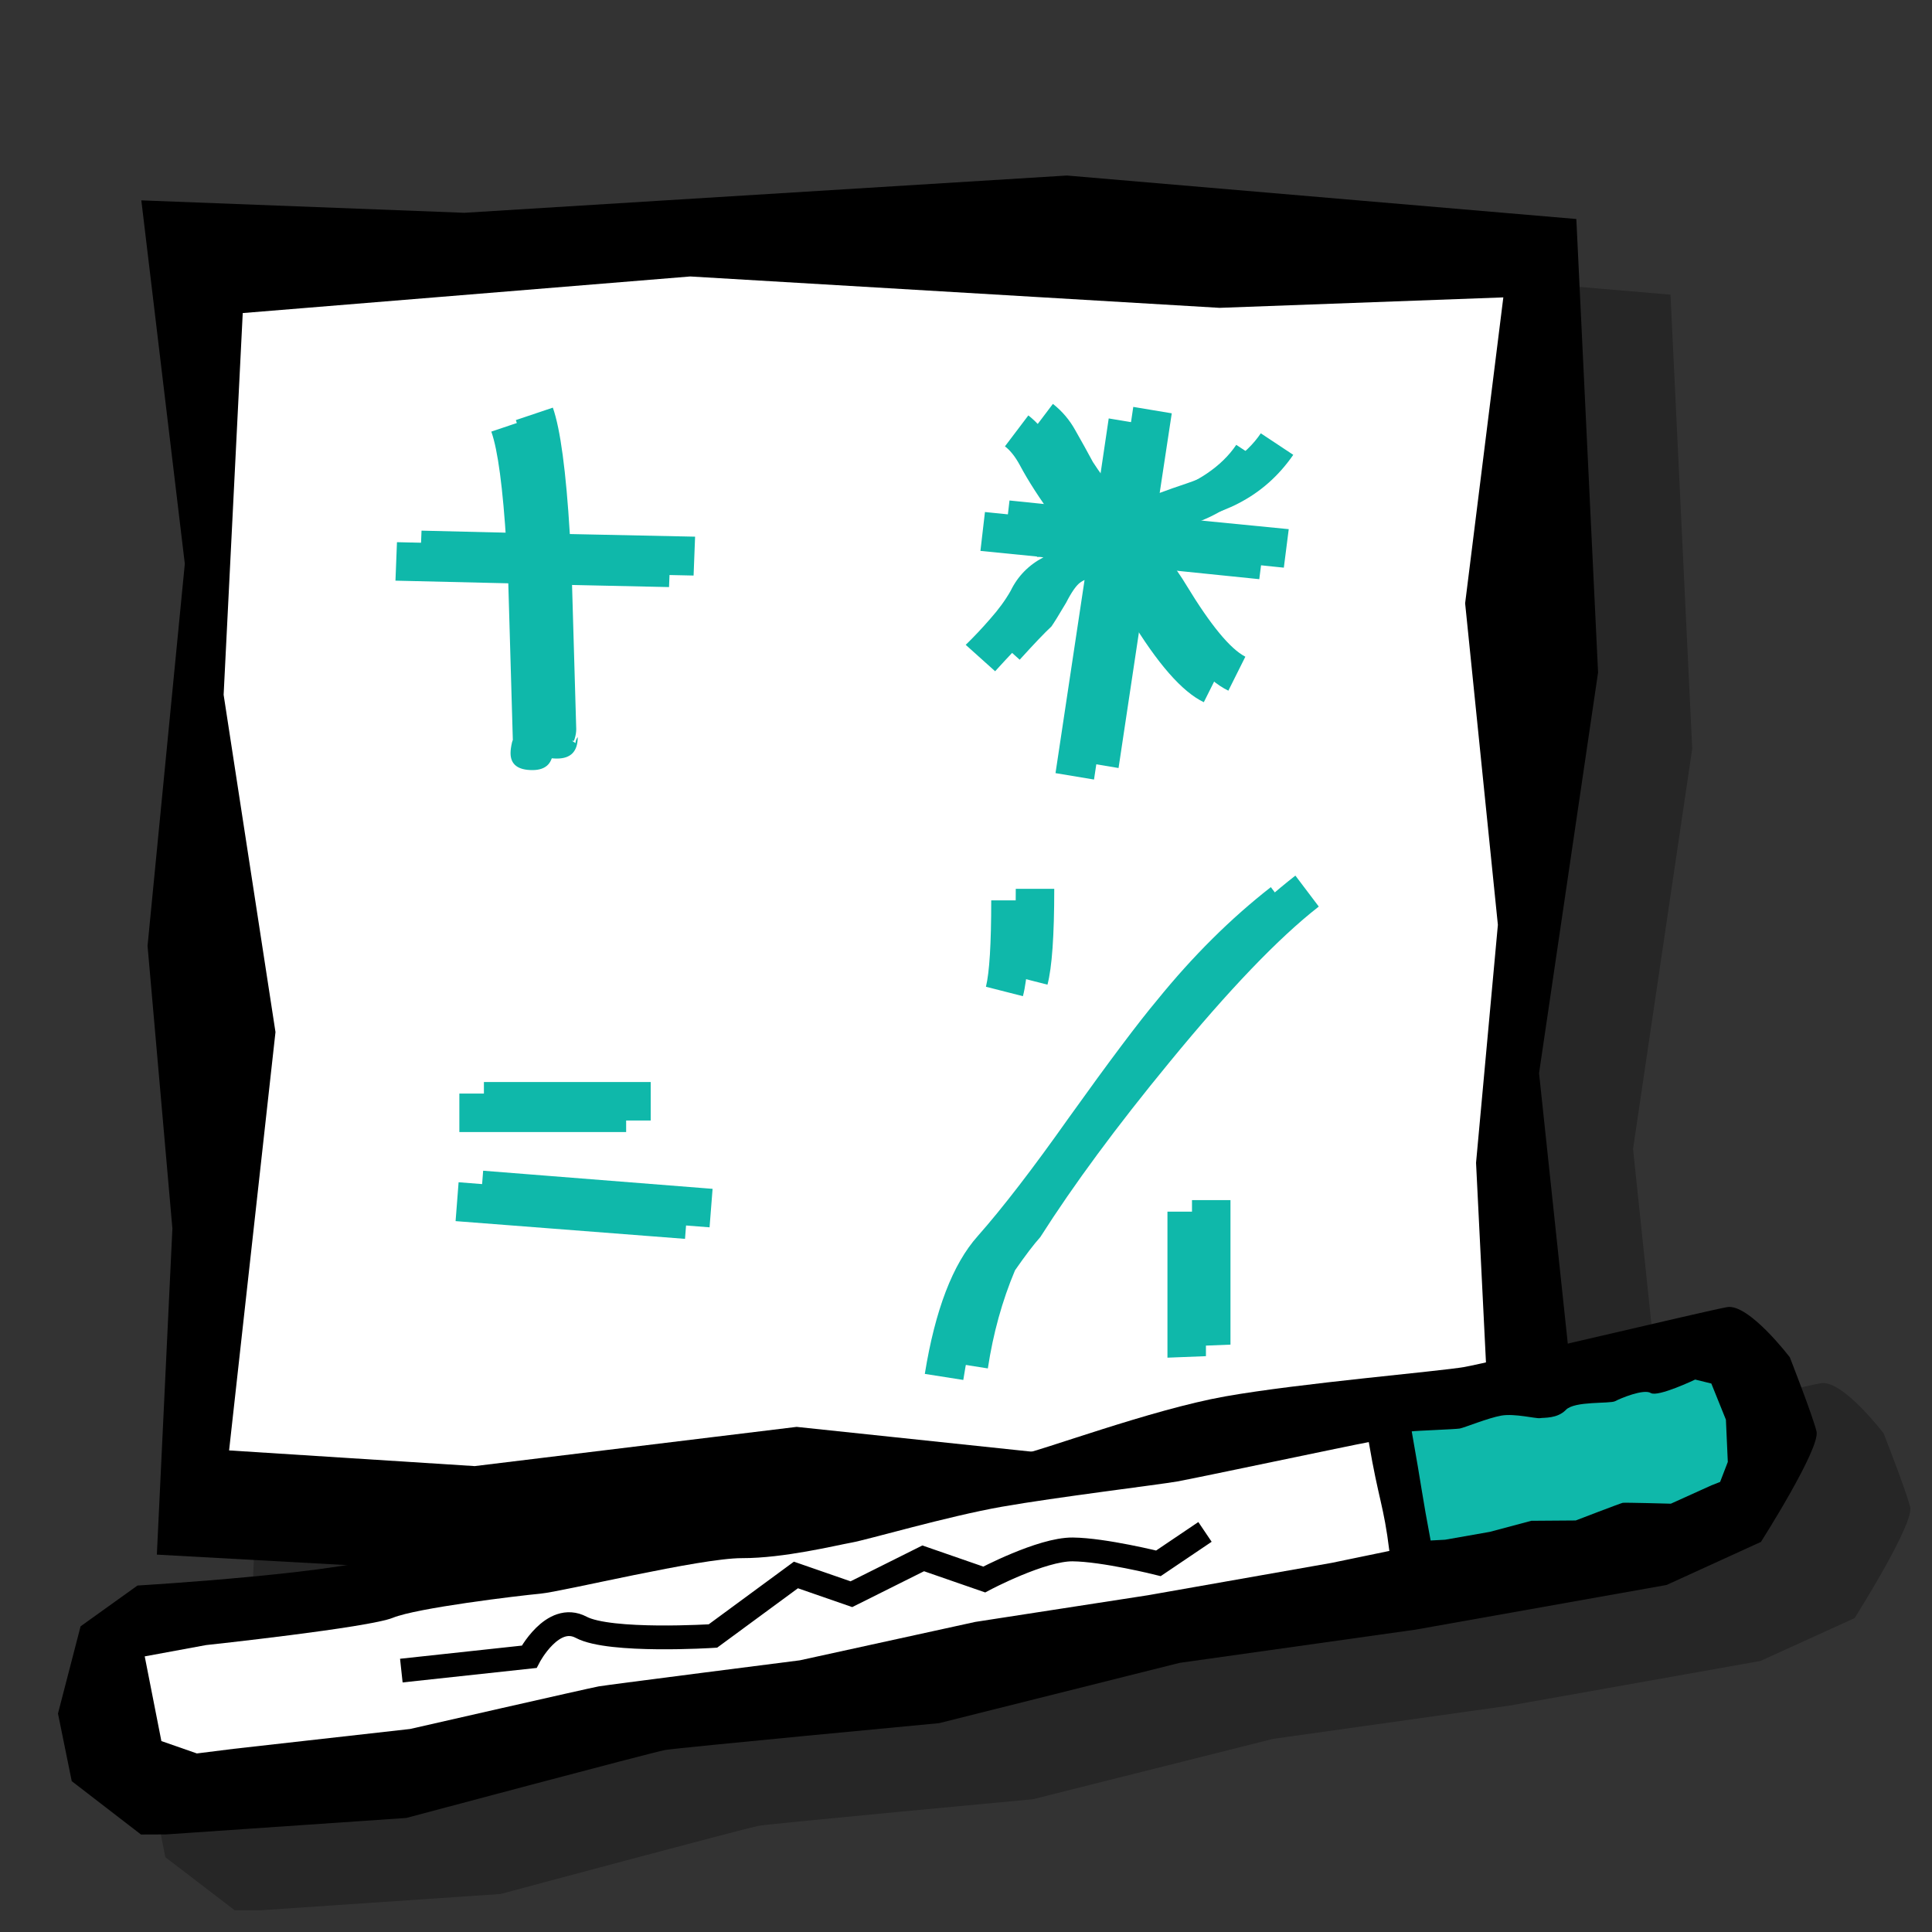 <?xml version="1.0" encoding="UTF-8" standalone="no"?>
<!-- Created with Inkscape (http://www.inkscape.org/) -->
<svg
   xmlns:dc="http://purl.org/dc/elements/1.1/"
   xmlns:cc="http://web.resource.org/cc/"
   xmlns:rdf="http://www.w3.org/1999/02/22-rdf-syntax-ns#"
   xmlns:svg="http://www.w3.org/2000/svg"
   xmlns="http://www.w3.org/2000/svg"
   xmlns:sodipodi="http://sodipodi.sourceforge.net/DTD/sodipodi-0.dtd"
   xmlns:inkscape="http://www.inkscape.org/namespaces/inkscape"
   width="100"
   height="100"
   id="svg2"
   sodipodi:version="0.32"
   inkscape:version="0.44.1"
   version="1.0"
   sodipodi:docbase="/home/mat/Travaux/Inkscape/Gcompris/boardicons"
   sodipodi:docname="algebramenu.svg">
  <rect width="100%" height="100%" fill="#333333" stroke="none"/>
  <defs
     id="defs4" />
  <sodipodi:namedview
     id="base"
     pagecolor="#ffffff"
     bordercolor="#666666"
     borderopacity="1.0"
     inkscape:pageopacity="0.0"
     inkscape:pageshadow="2"
     inkscape:zoom="6.2200871"
     inkscape:cx="62.448468"
     inkscape:cy="54.097521"
     inkscape:document-units="px"
     inkscape:current-layer="layer1"
     width="100px"
     height="100px"
     showguides="true"
     inkscape:guide-bbox="true"
     inkscape:window-width="1112"
     inkscape:window-height="949"
     inkscape:window-x="138"
     inkscape:window-y="-6" />
  <g
     inkscape:label="Calque 1"
     inkscape:groupmode="layer"
     id="layer1">
    <path
       style="fill:black;fill-opacity:0.261;fill-rule:evenodd;stroke:none;stroke-width:1px;stroke-linecap:butt;stroke-linejoin:miter;stroke-opacity:1"
       d="M 60.089,13.002 L 28.901,14.94 L 12.182,14.315 L 14.432,33.096 L 12.495,52.877 L 13.776,67.502 L 12.964,84.408 L 22.714,84.94 C 18.811,85.582 11.964,86.002 11.964,86.002 L 9.026,88.096 L 7.87,92.627 L 8.557,96.127 L 12.151,98.877 L 13.464,98.877 L 25.901,98.033 C 25.901,98.033 38.635,94.616 39.276,94.502 C 39.917,94.388 53.464,93.127 53.464,93.127 L 65.901,90.002 L 78.12,88.283 L 91.12,85.971 L 95.995,83.752 C 95.995,83.752 99.088,78.87 98.87,78.002 C 98.652,77.134 97.495,74.19 97.495,74.19 C 97.495,74.19 95.367,71.396 94.245,71.596 C 93.559,71.718 89.64,72.625 85.995,73.471 L 84.526,59.471 L 87.589,38.752 L 86.464,15.252 L 60.089,13.002 z "
       id="path7776" />
    <path
       style="fill:black;fill-opacity:1;fill-rule:evenodd;stroke:none;stroke-width:1px;stroke-linecap:butt;stroke-linejoin:miter;stroke-opacity:1"
       d="M 9.566,29.181 L 7.637,48.956 L 8.923,63.586 L 8.119,80.467 L 31.43,81.753 L 48.954,79.823 L 67.925,82.235 L 82.394,81.27 L 79.661,55.547 L 82.716,34.808 L 81.591,11.336 L 55.224,9.085 L 24.035,11.014 L 7.315,10.371 L 9.566,29.181 z "
       id="path2101"
       sodipodi:nodetypes="ccccccccccccccc" />
    <path
       style="fill:white;fill-opacity:1;fill-rule:evenodd;stroke:none;stroke-width:1px;stroke-linecap:butt;stroke-linejoin:miter;stroke-opacity:1"
       d="M 75.835,31.226 L 77.53,47.871 L 76.4,60.186 L 77.106,74.396 L 56.628,75.479 L 41.234,73.855 L 24.569,75.885 L 11.858,75.073 L 14.259,53.42 L 11.575,35.963 L 12.564,16.204 L 35.726,14.31 L 63.124,15.934 L 77.812,15.393 L 75.835,31.226 z "
       id="path2988"
       sodipodi:nodetypes="ccccccccccccccc" />
    <path
       style="font-size:40px;font-style:normal;font-variant:normal;font-weight:normal;font-stretch:normal;text-align:start;line-height:100%;writing-mode:lr-tb;text-anchor:start;fill:#0fb8aa;fill-opacity:1;stroke:none;stroke-width:1px;stroke-linecap:butt;stroke-linejoin:miter;stroke-opacity:1;font-family:Junkyard"
       d="M 21.818,27.466 L 21.74,29.458 L 27.58,29.595 C 27.658,32.316 27.736,35.018 27.814,37.7 L 27.775,37.817 C 27.723,38.039 27.697,38.228 27.697,38.384 C 27.697,38.97 28.075,39.263 28.83,39.263 C 29.546,39.263 29.904,38.892 29.904,38.149 C 29.826,38.254 29.787,38.358 29.787,38.462 L 29.611,38.345 L 29.709,38.345 L 29.748,38.228 C 29.8,38.058 29.826,37.896 29.826,37.739 L 29.591,29.653 L 35.9,29.79 L 35.978,27.778 L 29.494,27.642 C 29.298,24.386 29.005,22.205 28.615,21.099 L 26.701,21.743 C 27.039,22.694 27.3,24.647 27.482,27.603 L 21.818,27.466 M 54.568,46.005 C 54.568,48.427 54.451,50.08 54.217,50.966 L 52.303,50.477 C 52.485,49.735 52.576,48.244 52.576,46.005 L 54.568,46.005 M 68.26,46.923 C 66.176,48.55 63.598,51.239 60.525,54.989 C 57.804,58.296 55.578,61.311 53.846,64.032 C 53.507,64.41 53.071,64.983 52.537,65.751 C 51.873,67.326 51.404,69.019 51.131,70.829 L 49.139,70.516 C 49.673,67.209 50.584,64.833 51.873,63.387 C 53.162,61.929 54.731,59.891 56.58,57.274 C 58.676,54.345 60.206,52.307 61.17,51.161 C 63.006,48.895 64.966,46.949 67.049,45.321 L 68.26,46.923 M 63.689,62.118 C 63.689,67.131 63.689,69.624 63.689,69.598 L 61.697,69.677 C 61.697,69.651 61.697,67.131 61.697,62.118 L 63.689,62.118 M 60.65,21.393 L 58.658,21.061 L 57.955,25.807 C 57.33,25.013 56.868,24.382 56.568,23.913 C 56.282,23.379 55.982,22.839 55.67,22.292 C 55.37,21.745 54.98,21.283 54.498,20.905 L 53.287,22.507 C 53.56,22.715 53.814,23.034 54.049,23.464 C 54.491,24.297 55.097,25.234 55.865,26.276 L 52.252,25.905 L 52.017,27.917 L 54.947,28.21 L 54.947,28.229 L 55.084,28.229 L 55.279,28.249 C 54.511,28.652 53.944,29.232 53.58,29.987 C 53.306,30.469 52.955,30.951 52.525,31.432 C 52.108,31.914 51.685,32.363 51.256,32.78 L 52.779,34.147 C 53.547,33.301 54.094,32.728 54.42,32.428 C 54.55,32.246 54.804,31.836 55.181,31.198 C 55.468,30.638 55.715,30.286 55.924,30.143 C 56.145,29.987 56.601,29.759 57.291,29.46 C 57.33,29.447 57.369,29.434 57.408,29.421 L 55.904,39.421 L 57.896,39.753 L 59.263,30.651 C 59.446,30.911 59.602,31.146 59.732,31.354 C 61.177,33.75 62.46,35.215 63.58,35.749 L 64.459,33.991 C 63.677,33.587 62.662,32.357 61.412,30.299 C 61.151,29.857 60.793,29.342 60.338,28.757 L 66.451,29.382 L 66.705,27.389 L 61.939,26.921 C 62.955,26.569 63.671,26.283 64.088,26.061 C 65.233,25.475 66.184,24.635 66.939,23.542 L 65.259,22.428 C 64.504,23.548 63.222,24.414 61.412,25.026 C 60.904,25.195 60.442,25.358 60.025,25.514 L 60.65,21.393 M 25.047,56.006 L 33.68,56.006 L 33.68,57.998 L 25.047,57.998 L 25.047,56.006 M 25.008,60.596 L 36.883,61.534 L 36.727,63.526 L 24.852,62.608 L 25.008,60.596"
       id="text3008"
       sodipodi:nodetypes="cccccsscccccccccccccccccccccccccccccccccccccccsccsccccccccsccccssccccccccccccsccscccccccccccc" />
    <path
       style="fill:black;fill-opacity:1;fill-rule:evenodd;stroke:none;stroke-width:1px;stroke-linecap:butt;stroke-linejoin:miter;stroke-opacity:1"
       d="M 8.594,94.949 L 21.028,94.097 C 21.028,94.097 33.784,90.694 34.425,90.58 C 35.066,90.466 48.608,89.19 48.608,89.19 L 61.058,86.069 L 73.273,84.349 L 86.262,82.038 L 91.146,79.809 C 91.146,79.809 94.24,74.953 94.022,74.085 C 93.804,73.217 92.64,70.252 92.64,70.252 C 92.64,70.252 90.514,67.457 89.391,67.657 C 88.269,67.856 77.087,70.526 75.804,70.754 C 74.522,70.982 67.263,71.594 63.414,72.278 C 59.566,72.963 53.865,75.11 52.743,75.31 C 51.62,75.51 47.961,76.614 45.017,76.231 C 42.073,75.848 32.364,78.709 30.746,78.77 C 29.128,78.831 22.029,79.414 20.308,80.4 C 18.588,81.386 7.116,82.067 7.116,82.067 L 4.171,84.178 L 3.001,88.692 L 3.713,92.192 L 7.297,94.954 L 8.594,94.949 z "
       id="path10150"
       sodipodi:nodetypes="ccscccccscssssssscccccc" />
    <path
       style="fill:white;fill-opacity:1;fill-rule:evenodd;stroke:none;stroke-width:1px;stroke-linecap:butt;stroke-linejoin:miter;stroke-opacity:1"
       d="M 12.094,90.519 L 21.225,89.492 C 21.225,89.492 30.525,87.369 30.994,87.286 C 31.463,87.204 41.398,85.938 41.398,85.938 L 50.48,83.95 L 59.426,82.568 L 68.926,80.894 L 71.913,80.276 C 71.623,77.908 71.353,77.633 70.848,74.643 C 70.027,74.787 61.867,76.516 60.929,76.681 C 59.99,76.847 54.663,77.494 51.848,77.99 C 49.033,78.486 44.894,79.7 44.073,79.845 C 43.252,79.99 40.587,80.653 38.41,80.649 C 36.233,80.645 29.161,82.375 27.972,82.488 C 26.782,82.6 21.572,83.228 20.332,83.737 C 19.091,84.246 10.665,85.149 10.665,85.149 L 7.491,85.734 L 8.353,90.117 L 10.19,90.758 L 12.094,90.519 z "
       id="path11037"
       sodipodi:nodetypes="ccsccccccssssssccccc" />
    <path
       style="fill:#0fb8aa;fill-opacity:1;fill-rule:evenodd;stroke:none;stroke-width:1px;stroke-linecap:butt;stroke-linejoin:miter;stroke-opacity:1"
       d="M 88.588,76.879 L 86.483,77.831 C 86.483,77.831 84.11,77.765 83.995,77.785 C 83.881,77.805 81.559,78.699 81.559,78.699 L 79.259,78.716 L 77.117,79.288 L 74.797,79.696 L 74.049,79.736 C 73.605,77.395 73.603,77.073 73.071,74.088 C 73.272,74.053 75.326,73.981 75.555,73.941 C 75.784,73.901 77.022,73.392 77.709,73.271 C 78.397,73.15 79.51,73.438 79.711,73.403 C 79.911,73.367 80.603,73.439 81.052,72.973 C 81.501,72.506 83.33,72.668 83.6,72.524 C 83.869,72.379 85.08,71.875 85.444,72.102 C 85.809,72.328 87.742,71.406 87.742,71.406 L 88.578,71.611 L 89.333,73.483 L 89.431,75.669 L 89.033,76.704 L 88.588,76.879 z "
       id="path11039"
       sodipodi:nodetypes="ccsccccccsssssscccccc" />
    <path
       style="fill:none;fill-opacity:0.75;fill-rule:evenodd;stroke:black;stroke-width:1.232px;stroke-linecap:butt;stroke-linejoin:miter;stroke-opacity:1"
       d="M 20.773,86.47 L 27.387,85.755 C 27.387,85.755 28.596,83.44 30.083,84.229 C 31.57,85.018 36.901,84.679 36.901,84.679 L 41.197,81.52 L 44.068,82.516 L 47.785,80.66 L 50.943,81.755 C 50.943,81.755 53.901,80.183 55.521,80.198 C 57.141,80.213 59.96,80.917 59.96,80.917 L 62.37,79.291"
       id="path11041" />
    <path
       style="font-size:40px;font-style:normal;font-variant:normal;font-weight:normal;font-stretch:normal;text-align:start;line-height:100%;writing-mode:lr-tb;text-anchor:start;fill:#0fb8aa;fill-opacity:1;stroke:none;stroke-width:1px;stroke-linecap:butt;stroke-linejoin:miter;stroke-opacity:1;font-family:Junkyard"
       d="M 20.547,28.063 L 20.469,30.055 L 26.309,30.192 C 26.387,32.913 26.465,35.615 26.544,38.297 L 26.504,38.414 C 26.452,38.636 26.426,38.824 26.426,38.981 C 26.426,39.567 26.804,39.86 27.559,39.86 C 28.275,39.86 28.633,39.488 28.633,38.746 C 28.555,38.85 28.516,38.955 28.516,39.059 L 28.34,38.942 L 28.438,38.942 L 28.477,38.824 C 28.529,38.655 28.555,38.492 28.555,38.336 L 28.321,30.25 L 34.629,30.387 L 34.708,28.375 L 28.223,28.238 C 28.028,24.983 27.735,22.802 27.344,21.695 L 25.43,22.34 C 25.769,23.291 26.029,25.244 26.212,28.199 L 20.547,28.063 M 53.298,46.602 C 53.298,49.023 53.181,50.677 52.946,51.562 L 51.032,51.074 C 51.215,50.332 51.306,48.841 51.306,46.602 L 53.298,46.602 M 66.989,47.519 C 64.906,49.147 62.328,51.836 59.255,55.586 C 56.534,58.893 54.307,61.908 52.575,64.629 C 52.237,65.006 51.8,65.579 51.267,66.348 C 50.603,67.923 50.134,69.616 49.86,71.426 L 47.868,71.113 C 48.402,67.806 49.313,65.43 50.603,63.984 C 51.892,62.526 53.461,60.488 55.31,57.871 C 57.406,54.941 58.936,52.904 59.899,51.758 C 61.735,49.492 63.695,47.546 65.778,45.918 L 66.989,47.519 M 62.419,62.715 C 62.419,67.728 62.419,70.221 62.419,70.195 L 60.427,70.273 C 60.427,70.247 60.427,67.728 60.427,62.715 L 62.419,62.715 M 59.38,21.99 L 57.387,21.658 L 56.684,26.404 C 56.059,25.61 55.597,24.978 55.298,24.51 C 55.011,23.976 54.712,23.435 54.399,22.889 C 54.1,22.342 53.709,21.879 53.227,21.502 L 52.016,23.103 C 52.29,23.312 52.544,23.631 52.778,24.06 C 53.221,24.894 53.826,25.831 54.594,26.873 L 50.981,26.502 L 50.747,28.514 L 53.676,28.806 L 53.676,28.826 L 53.813,28.826 L 54.008,28.846 C 53.24,29.249 52.674,29.829 52.309,30.584 C 52.036,31.066 51.684,31.547 51.255,32.029 C 50.838,32.511 50.415,32.96 49.985,33.377 L 51.508,34.744 C 52.277,33.898 52.824,33.325 53.149,33.025 C 53.279,32.843 53.533,32.433 53.911,31.795 C 54.197,31.235 54.445,30.883 54.653,30.74 C 54.874,30.584 55.33,30.356 56.02,30.056 C 56.059,30.043 56.098,30.03 56.137,30.017 L 54.633,40.017 L 56.626,40.349 L 57.993,31.248 C 58.175,31.508 58.331,31.743 58.462,31.951 C 59.907,34.347 61.189,35.812 62.309,36.346 L 63.188,34.588 C 62.407,34.184 61.391,32.954 60.141,30.896 C 59.881,30.454 59.523,29.939 59.067,29.353 L 65.18,29.978 L 65.434,27.986 L 60.669,27.517 C 61.684,27.166 62.4,26.879 62.817,26.658 C 63.963,26.072 64.913,25.232 65.669,24.139 L 63.989,23.025 C 63.234,24.145 61.951,25.011 60.141,25.623 C 59.633,25.792 59.171,25.955 58.755,26.111 L 59.38,21.99 M 23.776,56.603 L 32.409,56.603 L 32.409,58.595 L 23.776,58.595 L 23.776,56.603 M 23.737,61.193 L 35.612,62.13 L 35.456,64.123 L 23.581,63.205 L 23.737,61.193"
       id="path11043"
       sodipodi:nodetypes="cccccsscccccccccccccccccccccccccccccccccccccccsccsccccccccsccccssccccccccccccsccscccccccccccc" />
  </g>
</svg>
